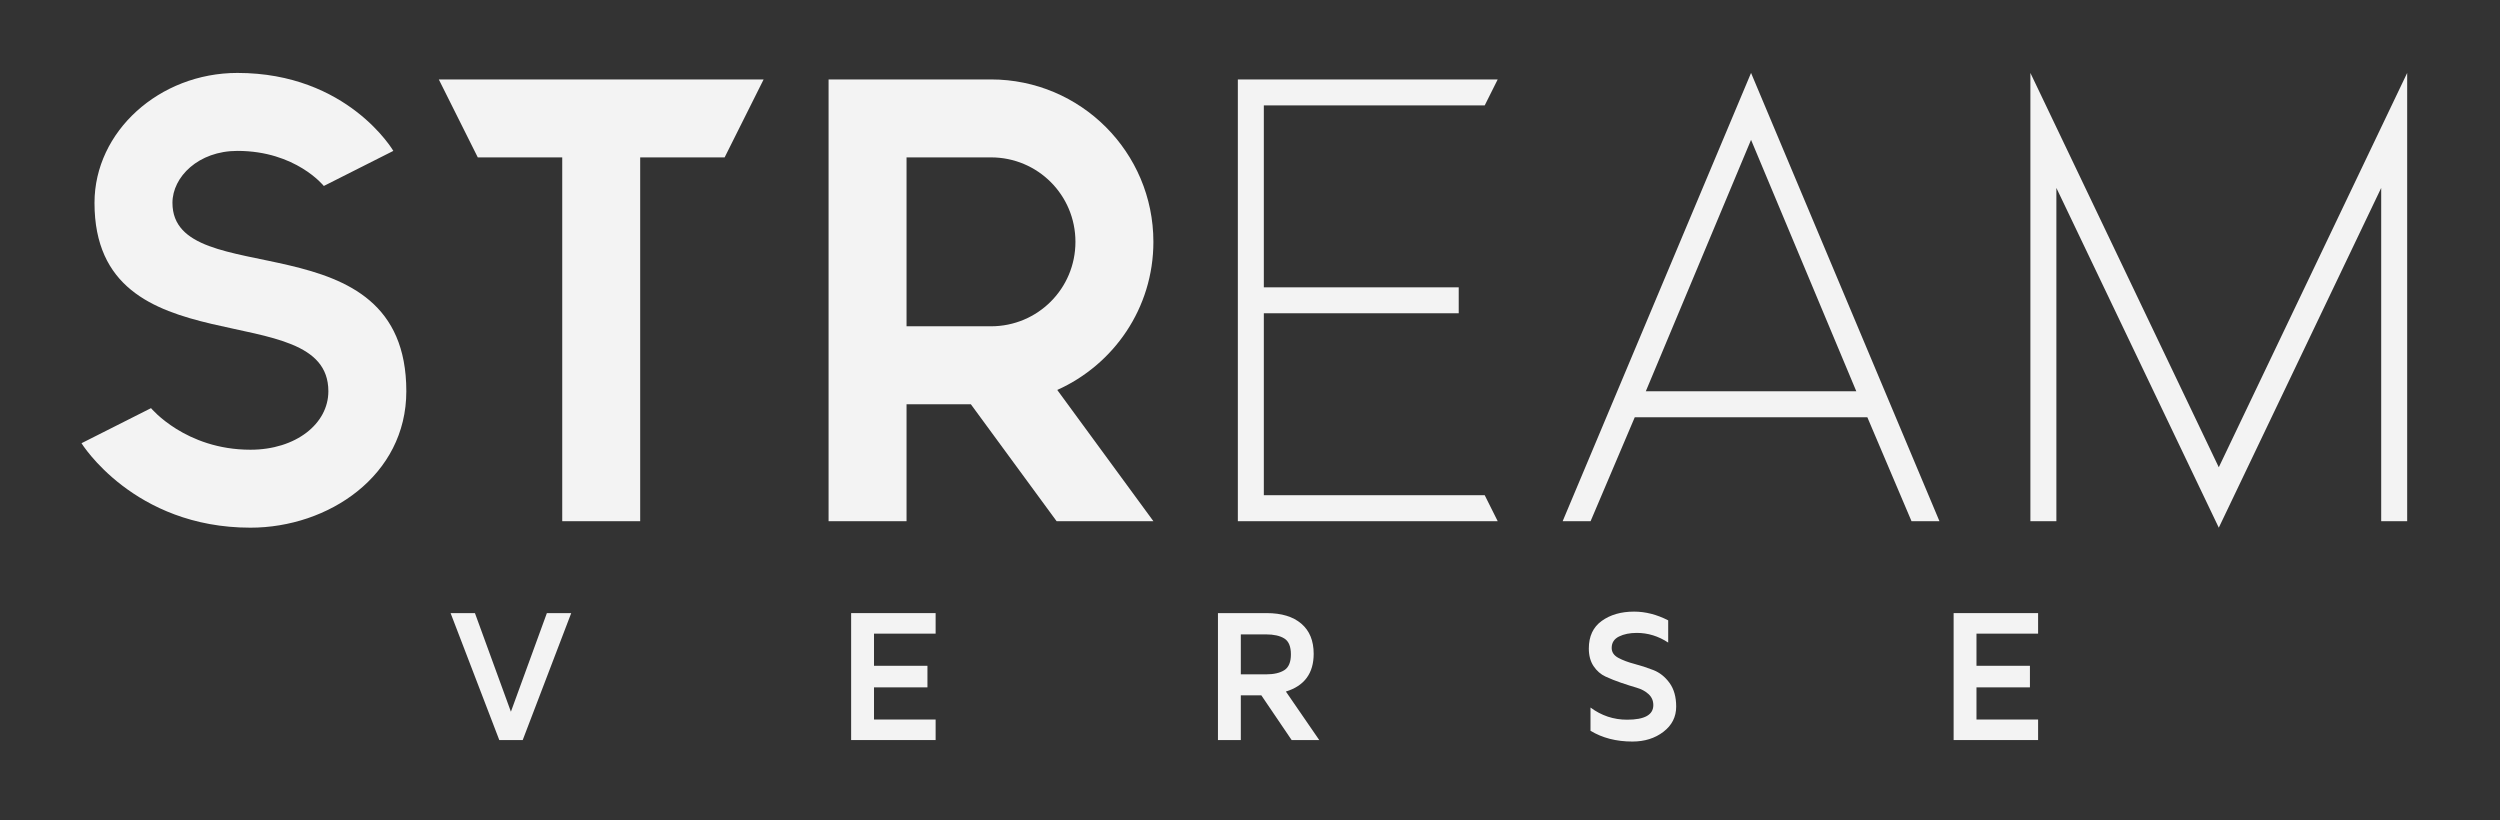 <svg width="442" height="145" viewBox="0 0 442 145" fill="none" xmlns="http://www.w3.org/2000/svg">
<rect x="0" y="0" width="442" height="145" fill="#333333" stroke="none"/>
<path d="M79.664 108.397H83.969L90.328 125.83L96.687 108.397H100.992L92.415 130.842H88.274L79.664 108.397Z" fill="#F3F3F3"/>
<path d="M150.482 130.842V108.397H165.418V112.028H154.524V117.713H163.972V121.525H154.524V127.211H165.418V130.842L150.482 130.842Z" fill="#F3F3F3"/>
<path d="M215.334 130.842V108.397H223.944C226.573 108.397 228.616 109.018 230.073 110.262C231.53 111.505 232.258 113.282 232.258 115.594C232.258 119.033 230.62 121.257 227.345 122.265L233.244 130.842H228.364L223.007 122.939H219.376V130.842H215.334ZM219.376 119.225H223.845C225.215 119.225 226.288 118.979 227.066 118.486C227.844 117.993 228.232 117.062 228.232 115.692C228.232 114.301 227.844 113.365 227.066 112.883C226.288 112.401 225.215 112.16 223.845 112.16H219.376V119.225Z" fill="#F3F3F3"/>
<path d="M280.904 114.657C280.904 112.499 281.665 110.873 283.188 109.777C284.711 108.682 286.617 108.134 288.906 108.134C290.922 108.134 292.932 108.649 294.936 109.678V113.606C293.206 112.466 291.354 111.897 289.383 111.897C288.145 111.897 287.096 112.11 286.236 112.538C285.376 112.965 284.946 113.638 284.946 114.559C284.946 115.303 285.338 115.887 286.121 116.309C286.904 116.73 287.852 117.086 288.964 117.377C290.075 117.667 291.193 118.031 292.316 118.469C293.438 118.907 294.391 119.666 295.175 120.745C295.958 121.824 296.349 123.218 296.349 124.927C296.349 126.745 295.599 128.229 294.098 129.38C292.598 130.53 290.768 131.105 288.61 131.105C285.762 131.105 283.292 130.47 281.2 129.199V125.091C283.128 126.526 285.286 127.243 287.674 127.243C290.763 127.243 292.307 126.384 292.307 124.664C292.307 123.886 292.028 123.24 291.469 122.725C290.911 122.21 290.204 121.829 289.35 121.583C288.495 121.336 287.581 121.046 286.606 120.712C285.631 120.378 284.716 120.014 283.862 119.619C283.007 119.225 282.301 118.609 281.742 117.771C281.183 116.933 280.904 115.895 280.904 114.657Z" fill="#F3F3F3"/>
<path d="M345.4 130.842V108.397H360.336V112.028H349.442V117.713H358.89V121.525H349.442V127.211H360.336V130.842L345.4 130.842Z" fill="#F3F3F3"/>
<path d="M30.49 35.866C30.49 31.272 35.084 26.678 41.975 26.678C52.312 26.678 57.251 32.88 57.251 32.88L69.541 26.678C69.541 26.678 61.501 12.895 41.975 12.895C28.193 12.895 16.707 23.232 16.707 35.866C16.707 65.728 58.055 51.946 58.055 69.174C58.055 74.916 52.312 79.511 44.273 79.511C32.787 79.511 26.7 72.16 26.7 72.16L14.41 78.362C14.41 78.362 23.599 93.293 44.273 93.293C58.055 93.293 71.838 84.105 71.838 69.174C71.838 38.163 30.49 51.946 30.49 35.866Z" fill="#F3F3F3"/>
<path d="M135.008 14.044H77.58L84.472 27.826H99.403V92.145H113.185V27.826H128.116L135.008 14.044Z" fill="#F3F3F3"/>
<path d="M203.92 42.757C203.92 26.907 191.057 14.044 175.207 14.044H146.493V92.145H160.276V71.471H171.646L186.807 92.145H203.92L186.922 68.944C196.914 64.465 203.92 54.472 203.92 42.757ZM160.276 27.826H175.207C183.476 27.826 190.138 34.488 190.138 42.757C190.138 51.027 183.476 57.688 175.207 57.688H160.276V27.826Z" fill="#F3F3F3"/>
<path d="M223.445 87.551V55.391H257.902V50.797H223.445V18.638H262.496L264.793 14.044H218.851V92.145H264.793L262.496 87.551L223.445 87.551Z" fill="#F3F3F3"/>
<path d="M337.955 92.145H342.894L309.586 12.895L276.279 92.145H281.217L289.027 73.768H330.145L337.955 92.145ZM290.98 69.174L309.586 24.725L328.193 69.174H290.98Z" fill="#F3F3F3"/>
<path d="M392.282 82.612L358.974 12.895V92.145H363.568V33.224L392.282 93.293L420.995 33.224V92.145H425.589V12.895L392.282 82.612Z" fill="#F3F3F3"/>
</svg>
